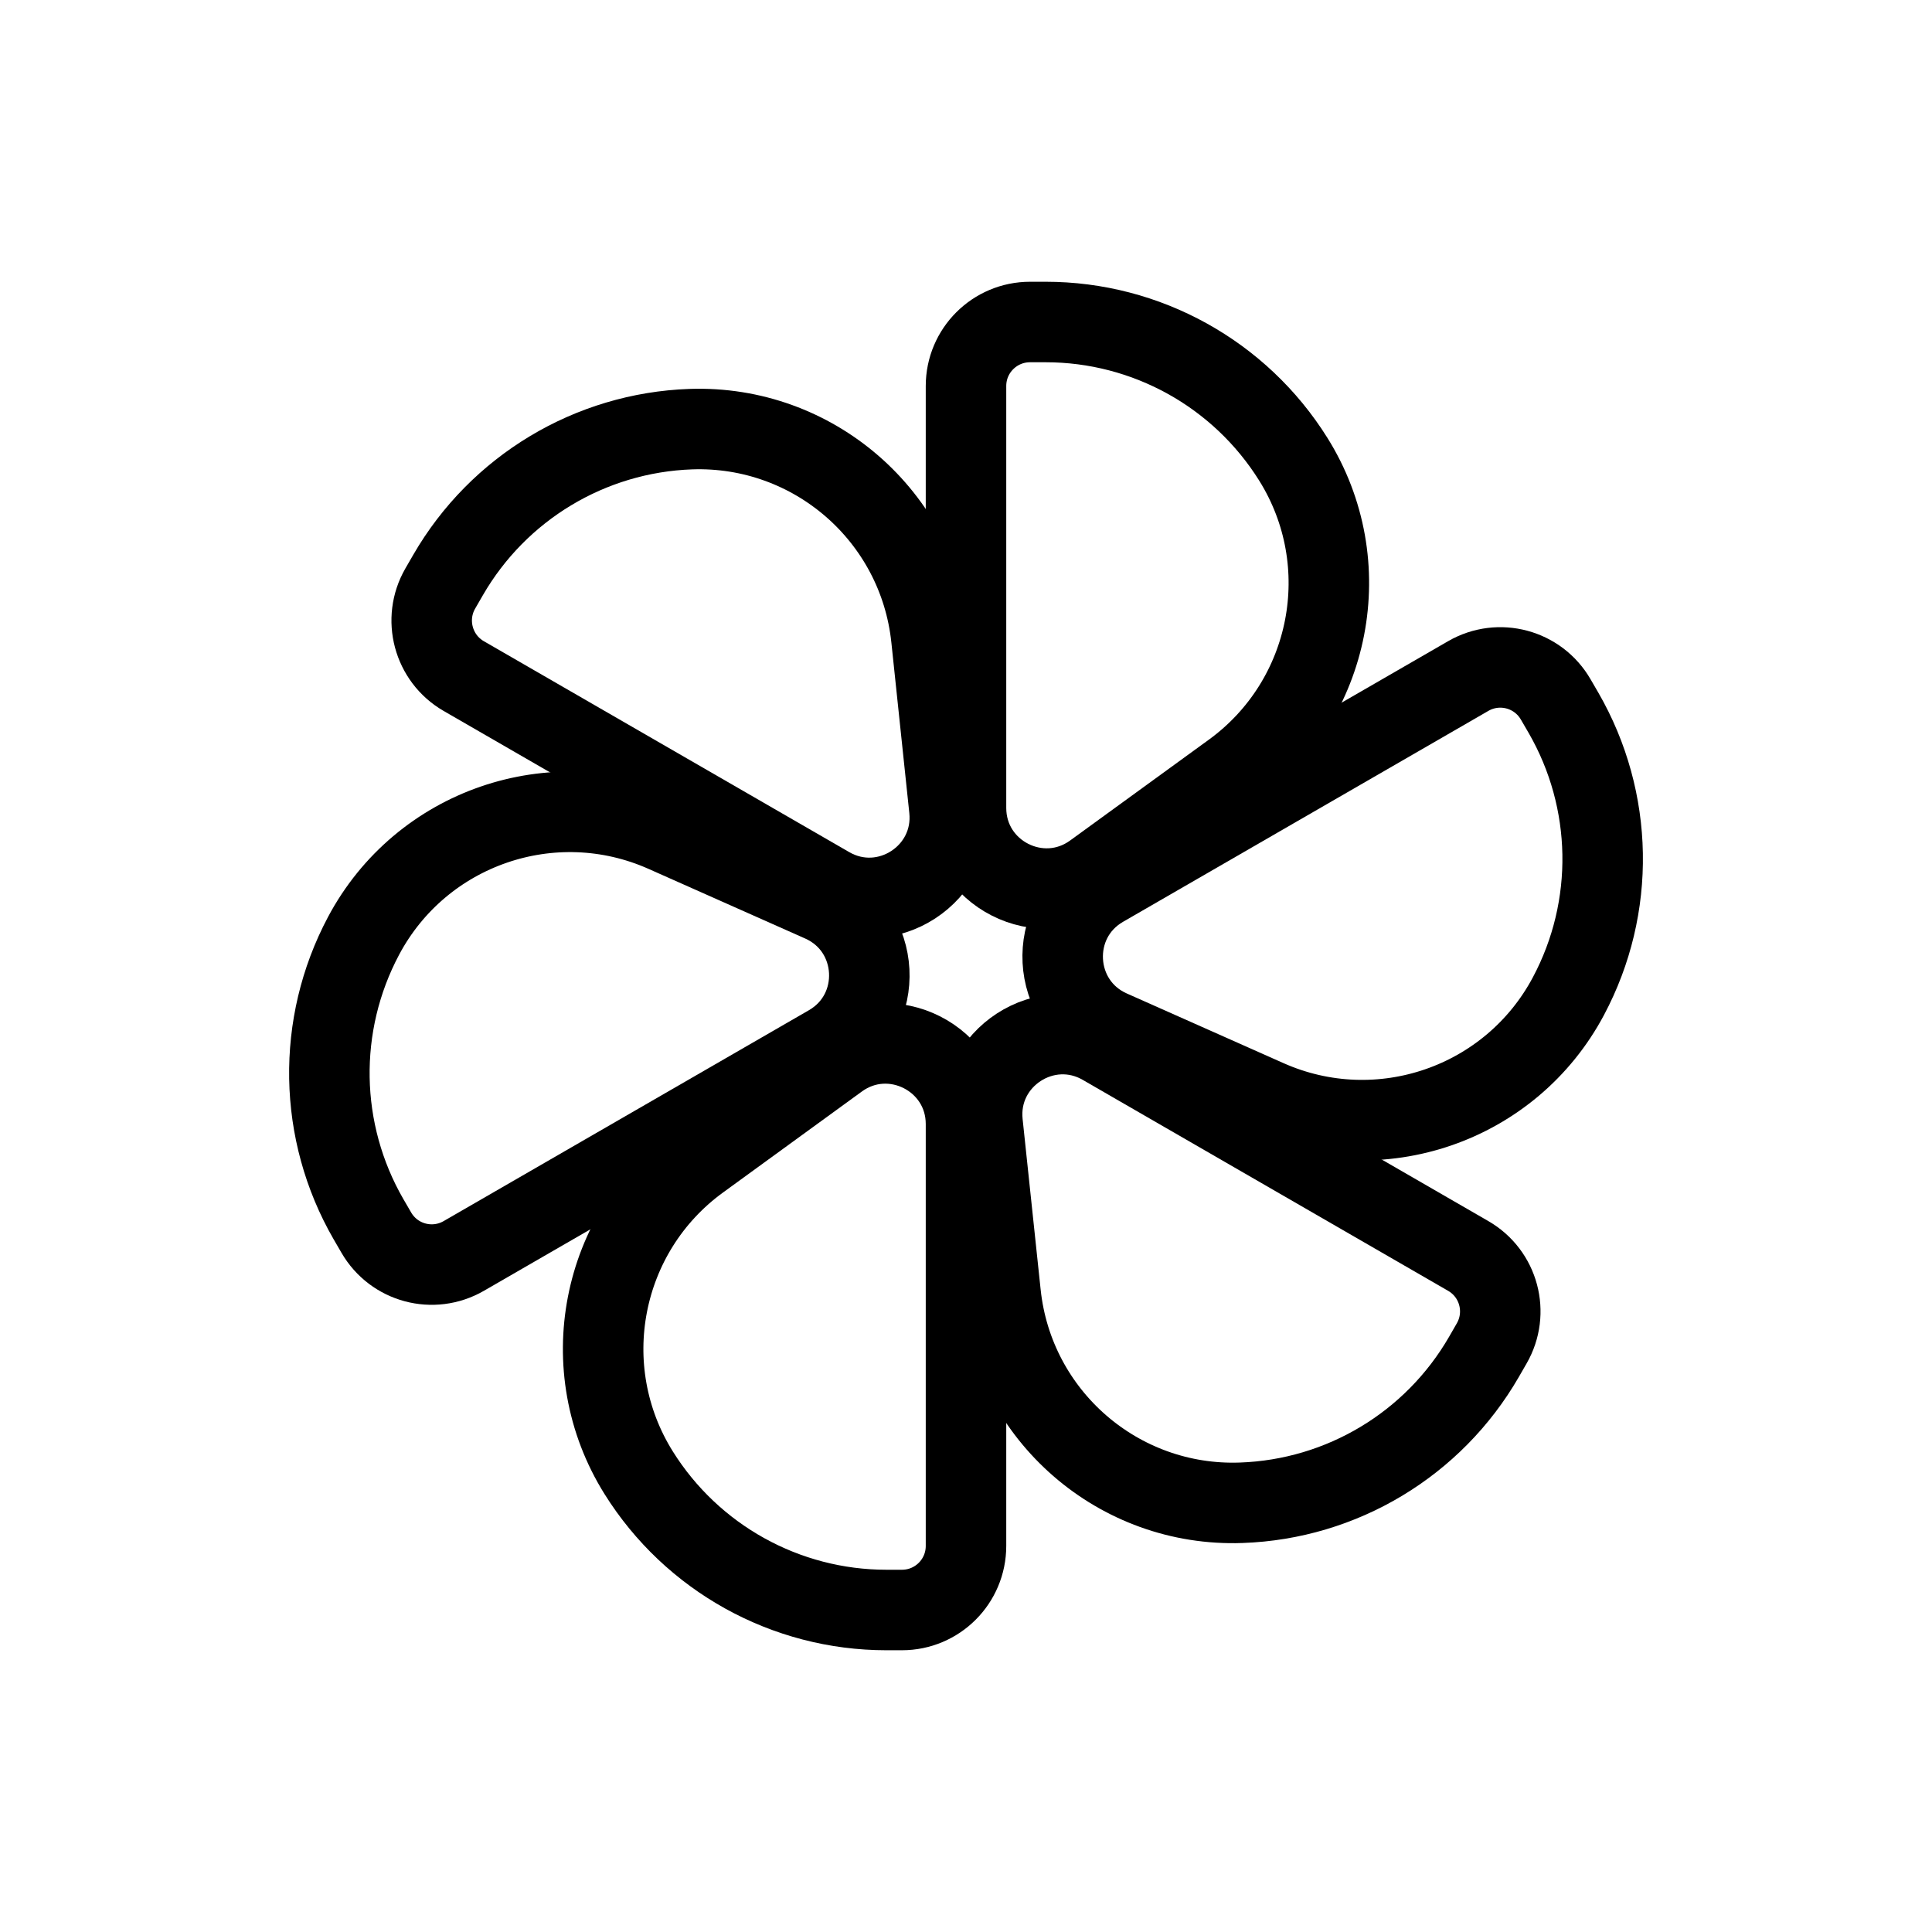 <svg width="24" height="24" viewBox="0 0 24 24" fill="none" xmlns="http://www.w3.org/2000/svg">
<path d="M13.701 11.018L18.239 8.398C18.62 8.178 19.106 8.308 19.326 8.689L19.423 8.856C20.048 9.94 20.072 11.269 19.484 12.374C18.769 13.72 17.134 14.283 15.742 13.664L13.794 12.798C13.048 12.466 12.993 11.427 13.701 11.018Z" stroke="currentColor"/>
<path d="M12 13.964V19.204C12 19.644 11.644 20 11.204 20H11.011C9.76 20 8.597 19.355 7.934 18.295C7.126 17.002 7.456 15.305 8.688 14.409L10.412 13.155C11.073 12.674 12 13.146 12 13.964Z" stroke="currentColor"/>
<path d="M13.701 12.982L18.239 15.602C18.62 15.822 18.75 16.308 18.53 16.689L18.434 16.856C17.808 17.94 16.669 18.625 15.418 18.668C13.895 18.722 12.59 17.588 12.43 16.072L12.206 13.953C12.12 13.14 12.993 12.573 13.701 12.982Z" stroke="currentColor"/>
<path d="M10.299 12.982L5.761 15.602C5.38 15.822 4.894 15.692 4.674 15.311L4.577 15.144C3.952 14.06 3.929 12.731 4.516 11.626C5.231 10.28 6.866 9.717 8.258 10.336L10.206 11.202C10.952 11.534 11.007 12.573 10.299 12.982Z" stroke="currentColor"/>
<path d="M10.299 11.018L5.76 8.398C5.38 8.178 5.25 7.691 5.469 7.311L5.566 7.143C6.192 6.06 7.331 5.375 8.581 5.331C10.105 5.278 11.41 6.412 11.57 7.928L11.793 10.047C11.879 10.86 11.007 11.427 10.299 11.018Z" stroke="currentColor"/>
<path d="M12 10.036V4.795C12 4.356 12.356 4 12.796 4H12.989C14.24 4 15.403 4.644 16.066 5.705C16.874 6.998 16.544 8.695 15.312 9.592L13.588 10.845C12.927 11.326 12 10.854 12 10.036Z" stroke="currentColor"/>
</svg>
